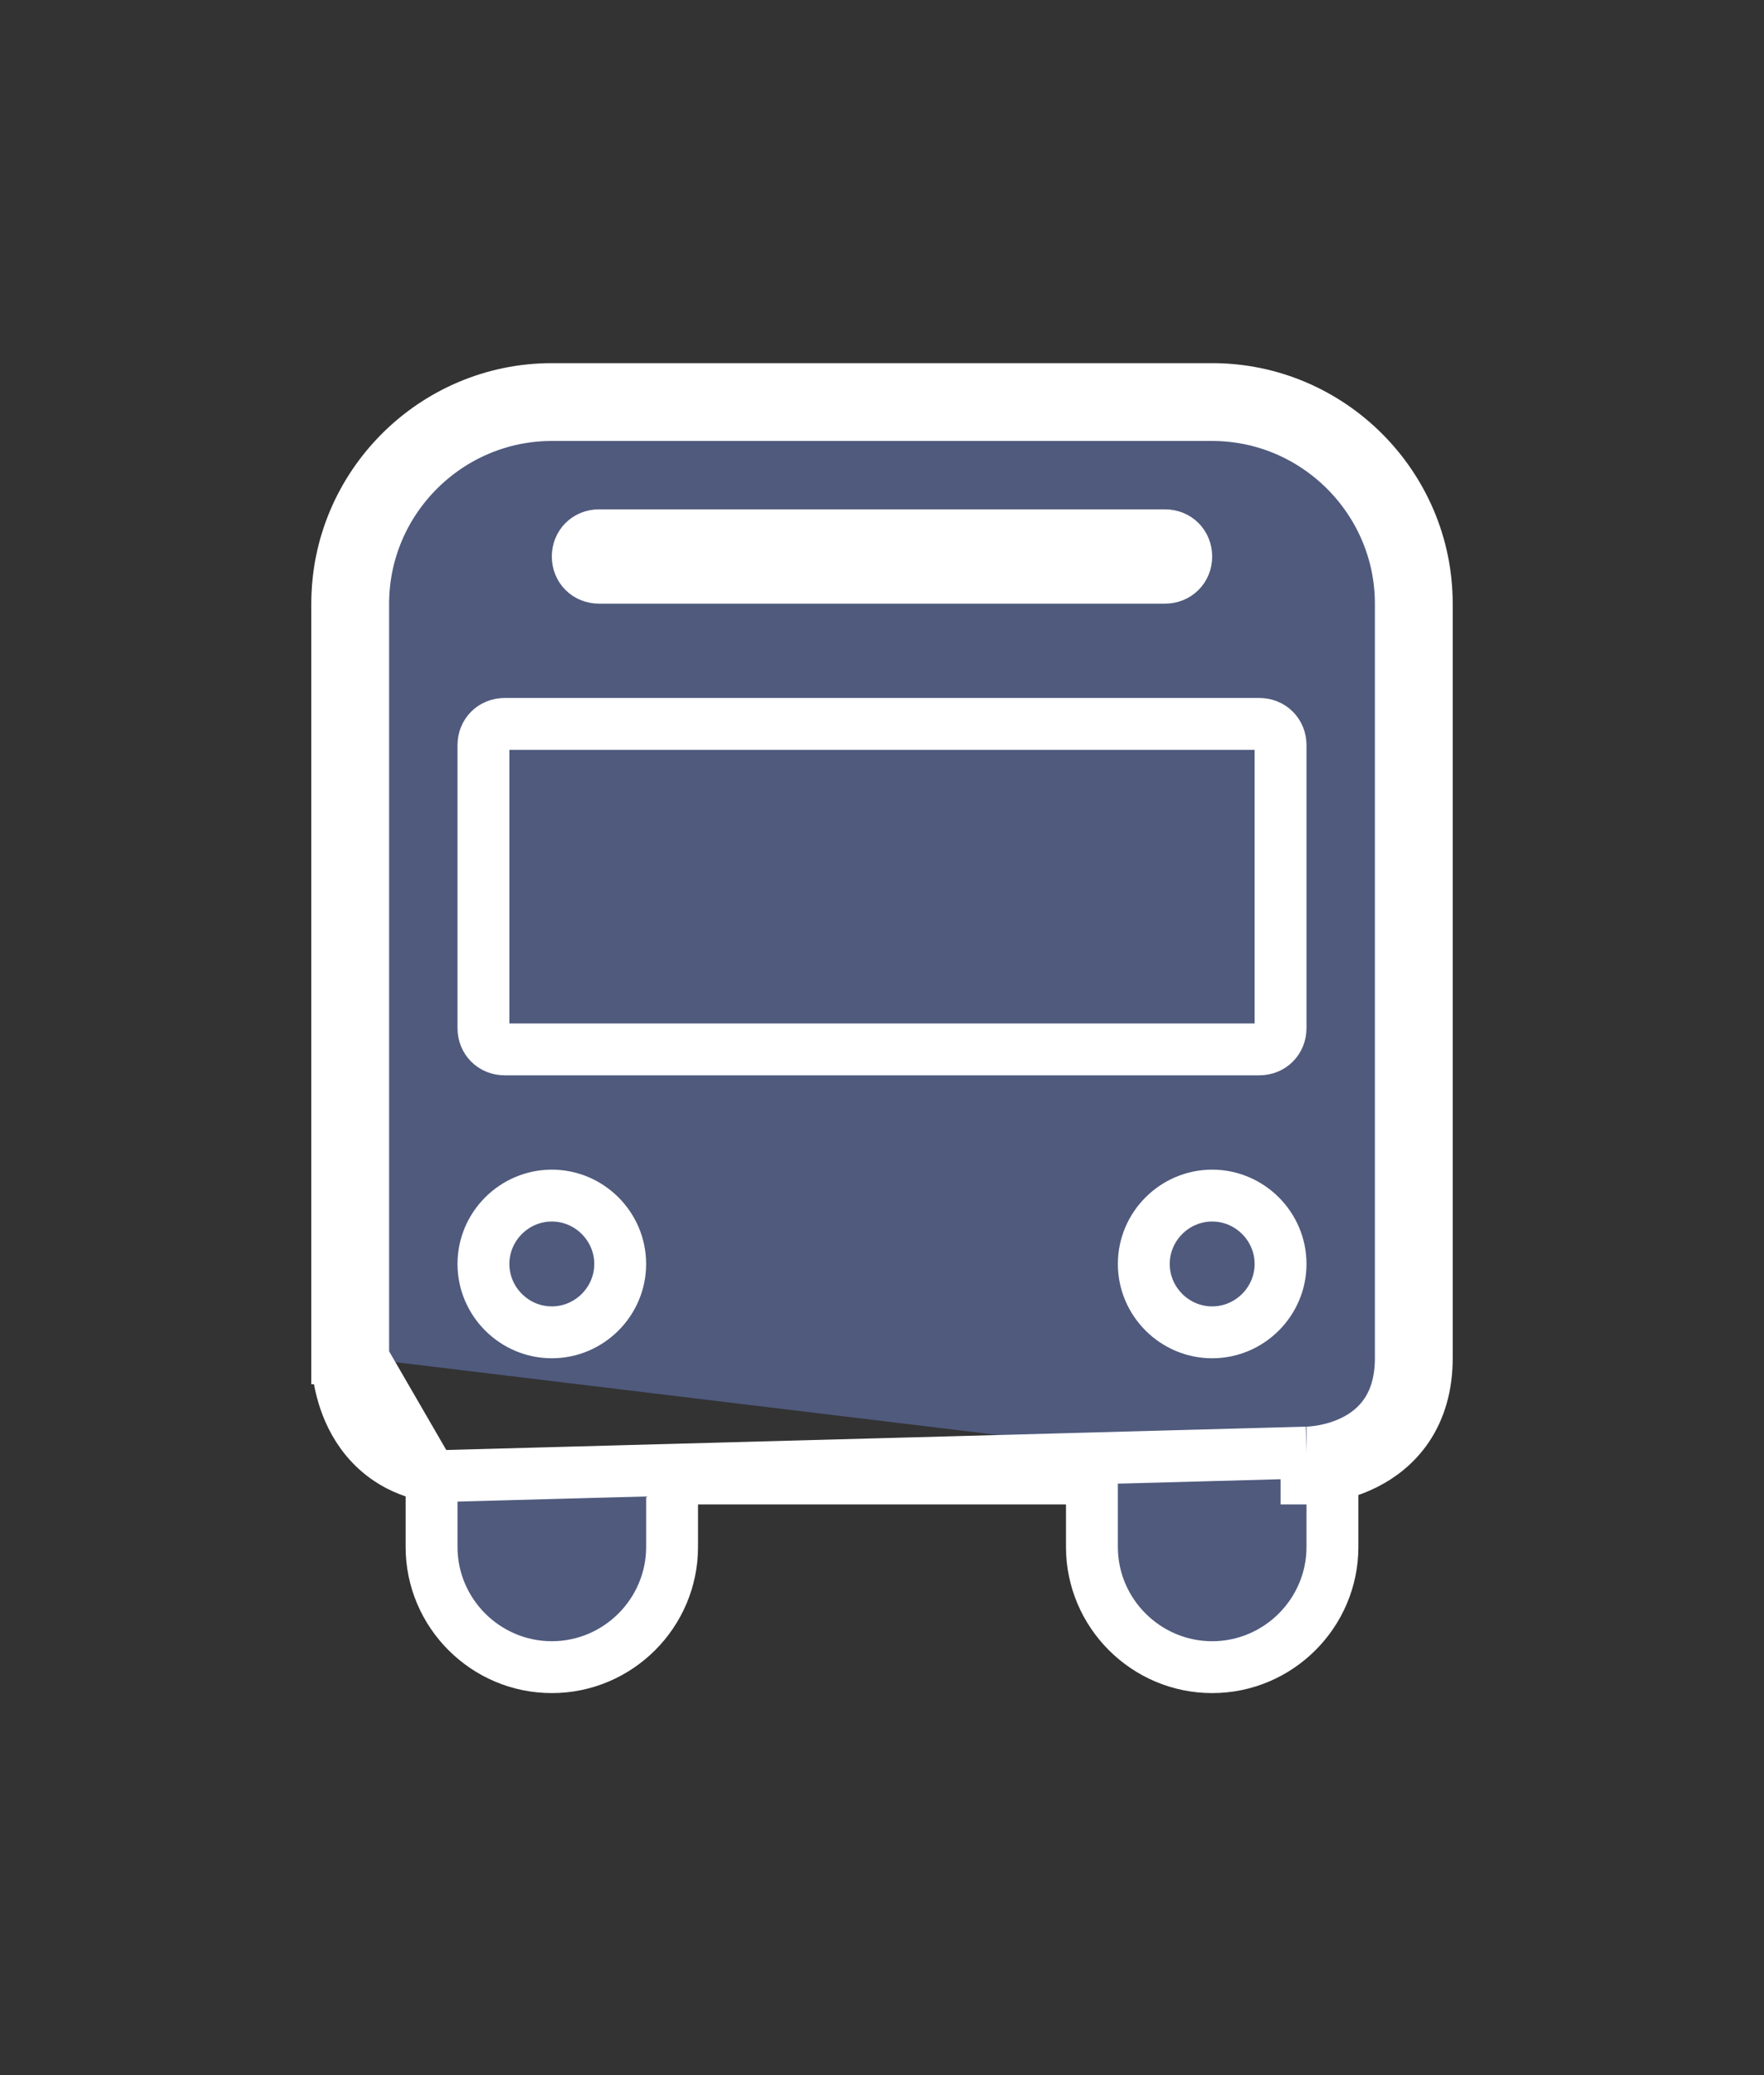 <svg width="17" height="20" viewBox="0 0 17 20" fill="none" xmlns="http://www.w3.org/2000/svg">
<rect x="0" y="0" width="17" height="20" fill="#333333" stroke="none"/>
<path d="M3.5 13.091H3.25V5.818C3.25 4.68 4.18 3.75 5.318 3.75H11.682C12.82 3.75 13.75 4.68 13.75 5.818V13.091C13.75 13.362 13.681 13.582 13.566 13.755C13.451 13.927 13.301 14.038 13.157 14.11C13.044 14.167 12.933 14.2 12.841 14.22M3.5 13.091V5.818C3.5 4.818 4.318 4 5.318 4H11.682C12.682 4 13.5 4.818 13.5 5.818V13.091C13.5 14 12.591 14 12.591 14M3.5 13.091C3.25 13.091 3.25 13.091 3.25 13.091L3.25 13.091L3.25 13.092L3.25 13.094L3.25 13.098L3.25 13.109C3.251 13.119 3.251 13.132 3.252 13.148C3.255 13.179 3.259 13.223 3.268 13.274C3.285 13.376 3.319 13.515 3.39 13.657C3.462 13.801 3.573 13.951 3.745 14.066C3.861 14.144 3.999 14.2 4.159 14.229M3.5 13.091L4.159 14.229M12.841 14.22V14H12.591M12.841 14.22V14.909C12.841 15.547 12.32 16.068 11.682 16.068C11.044 16.068 10.523 15.547 10.523 14.909V14.25H6.477V14.909C6.477 15.547 5.956 16.068 5.318 16.068C4.68 16.068 4.159 15.547 4.159 14.909V14.229M12.841 14.22C12.817 14.225 12.795 14.229 12.774 14.232C12.723 14.241 12.679 14.245 12.648 14.248C12.632 14.249 12.619 14.249 12.609 14.25L12.598 14.25L12.594 14.25L12.592 14.25L12.591 14.25L12.591 14.25C12.591 14.25 12.591 14.25 12.591 14M12.591 14L4.159 14.229M4.659 7.182C4.659 7.065 4.747 6.977 4.864 6.977H12.136C12.253 6.977 12.341 7.065 12.341 7.182V9.909C12.341 10.026 12.253 10.114 12.136 10.114H4.864C4.747 10.114 4.659 10.026 4.659 9.909V7.182ZM4.659 12.182C4.659 11.82 4.956 11.523 5.318 11.523C5.68 11.523 5.977 11.82 5.977 12.182C5.977 12.544 5.68 12.841 5.318 12.841C4.956 12.841 4.659 12.544 4.659 12.182ZM11.023 12.182C11.023 11.82 11.32 11.523 11.682 11.523C12.044 11.523 12.341 11.82 12.341 12.182C12.341 12.544 12.044 12.841 11.682 12.841C11.32 12.841 11.023 12.544 11.023 12.182ZM5.773 5.568C5.656 5.568 5.568 5.48 5.568 5.364C5.568 5.247 5.656 5.159 5.773 5.159H11.227C11.344 5.159 11.432 5.247 11.432 5.364C11.432 5.48 11.344 5.568 11.227 5.568H5.773Z" fill="#4F5A7D" stroke="white" stroke-width="0.5"/>
</svg>
